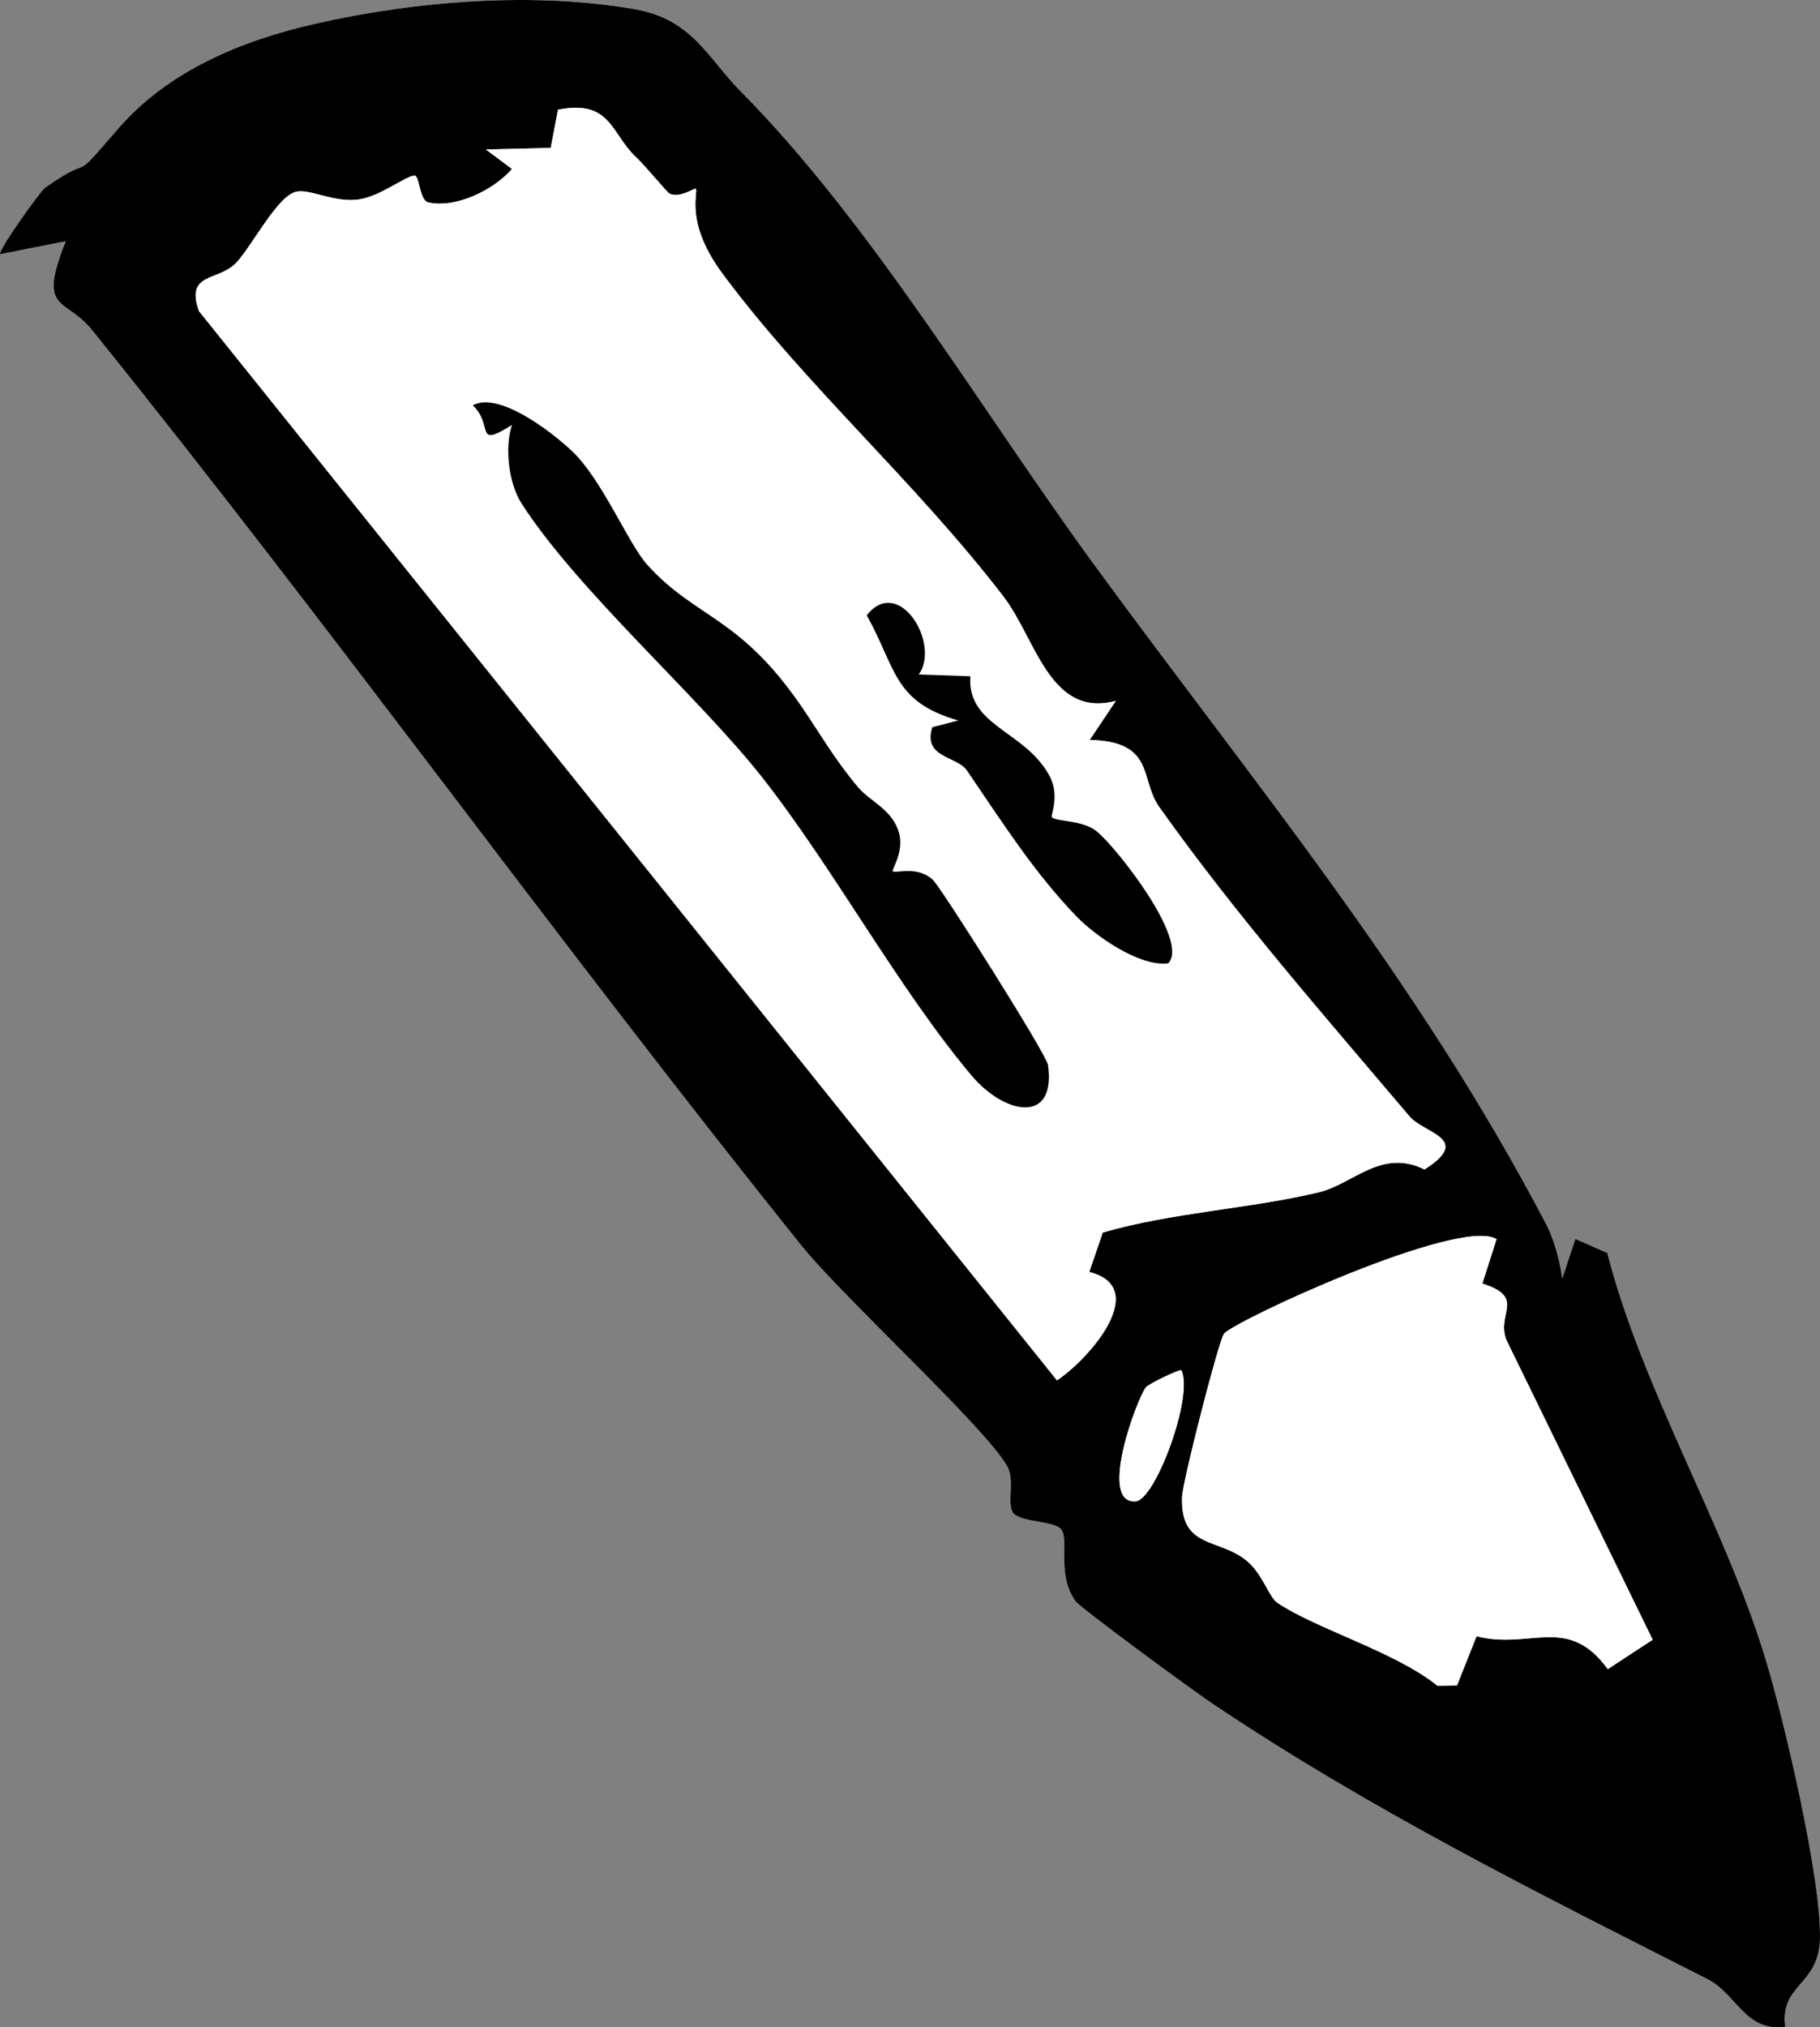 <?xml version="1.0" encoding="UTF-8"?>
<svg id="Calque_1" data-name="Calque 1" xmlns="http://www.w3.org/2000/svg" viewBox="0 0 1133.57 1262.09">
  <rect x="0" y="0" width="1133.57" height="1262.09" fill="#808080" stroke="none"/>
  <defs>
    <style>
      .cls-1 {
        fill: #fff;
      }
    </style>
  </defs>
  <path class="cls-1" d="M461.33,56.88c-20.52-20.72-30.07-44.87-65.89-51.14C333.33-5.13,259.93.29,195.9,14.91c-45.81,10.46-91.26,29.25-122.53,65.48-31.96,37.03-12.03,13.19-45.23,36.44-3.09,2.16-30.04,39.96-28.04,41.46l40.81-8.08c-17.85,44.83-.41,34.39,16.47,55.35,150.85,187.31,291.3,382.51,441.62,569.7,25.92,32.28,114.61,113.21,128.27,137.52,4.96,8.83-.23,22.92,3.54,28.76,4.17,6.46,26.66,5.05,30.33,10.86,4.94,7.84-3.21,27.47,8.7,44.39,3.04,4.31,72.06,54.89,84.39,63.19,99.18,66.77,204.88,119.17,309.25,172.14,18.16,9.22,23.53,33.08,48.4,29.64-3.36-26.5,20.6-25.42,21.63-54.16,1.31-36.36-22.2-136.33-33.84-174.68-25.34-83.46-76.35-166.64-98.6-252.87l-19.89-8.74-8.11,24.52c-1.78-11.6-5-24.1-10.48-34.52-80.21-152.57-180.17-271.81-281.02-409.65-69.7-95.27-138.42-212.16-220.25-294.77Z"/>
  <path d="M461.33,56.88c81.83,82.61,150.55,199.5,220.25,294.77,100.85,137.84,200.81,257.09,281.02,409.65,5.48,10.42,8.69,22.92,10.48,34.52l8.11-24.52,19.89,8.74c22.26,86.24,73.26,169.41,98.6,252.87,11.64,38.35,35.15,138.32,33.84,174.68-1.03,28.74-24.99,27.67-21.63,54.16-24.87,3.45-30.24-20.42-48.4-29.64-104.38-52.97-210.08-105.37-309.25-172.14-12.34-8.3-81.36-58.88-84.39-63.19-11.92-16.92-3.76-36.54-8.7-44.39-3.67-5.81-26.16-4.41-30.33-10.86-3.77-5.84,1.42-19.93-3.54-28.76-13.66-24.31-102.35-105.24-128.27-137.52C348.69,588.05,208.24,392.86,57.39,205.55c-16.88-20.96-34.33-10.52-16.47-55.35L.11,158.27c-2.01-1.5,24.95-39.3,28.04-41.46,33.2-23.25,13.27.59,45.23-36.44,31.27-36.22,76.72-55.02,122.53-65.48C259.93.29,333.33-5.13,395.44,5.74c35.82,6.27,45.37,30.42,65.89,51.14ZM395.92,97.64c-15.39-14.45-15.44-35.93-48.36-29.33l-4.54,23.8-40.38.94,16.28,12.14c-11.57,13.25-34.99,24.62-52.1,20.86-5.79-1.27-5.35-17.1-8.84-16.7-6.24.71-21.66,13.34-35.23,14.93-14.98,1.76-29.23-6.52-37.83-5.01-11.71,2.05-27.11,32.51-37.31,43.83-11.31,12.56-32.36,5.89-23.68,30.57l534.42,665.65c22.25-15.16,57.69-58.05,20.07-67.45l8.43-24.59c42.67-12.42,92.42-14.92,134.61-25.06,21.45-5.16,38.89-27.51,65.82-14.19,30.07-19.32-.2-22.18-9.42-33.08-53.56-63.25-107.61-124.75-155.83-192.51-12.34-17.34-2.34-40.85-43.33-41.8l16.29-24.32c-41.04,11.02-49.72-38.55-69.98-64.93-54.98-71.57-123.53-131.61-174.98-200.98-23.8-32.08-14.92-50.52-16.66-52.94-.49-.67-10.4,6.28-16.34,3.04-1.9-1.04-14.9-17.08-21.09-22.89ZM932.09,771.44c-22.76-14.26-164.73,51.48-169.82,59.02-3.44,5.08-25.72,91.9-26.03,101.54-1.05,32.64,22.99,25.12,40.49,39.82,9.69,8.14,13.68,22.42,18.82,25.91,23.85,16.23,73.72,30.61,99.7,51.68l12.22-.14,12.18-30.65c33.59,8.6,56.83-13.84,81.74,20.48l27.94-18.32-91.09-186.57c-6.46-16.69,12.44-26.47-14.99-35.13l8.84-27.64ZM713.71,863.67c-5.61,7.26-29.93,72.54-6.44,70.99,12.38-.82,36.32-65.75,28.53-81.57-.72-.99-20.41,8.41-22.09,10.58Z"/>
  <path class="cls-1" d="M395.92,97.64c6.19,5.81,19.19,21.85,21.09,22.89,5.94,3.24,15.85-3.72,16.34-3.04,1.74,2.42-7.14,20.86,16.66,52.94,51.45,69.36,120,129.41,174.98,200.98,20.27,26.38,28.94,75.95,69.98,64.93l-16.29,24.32c41,.95,30.99,24.45,43.33,41.8,48.22,67.75,102.27,129.26,155.83,192.51,9.23,10.89,39.49,13.76,9.42,33.08-26.92-13.33-44.37,9.03-65.82,14.19-42.18,10.14-91.93,12.64-134.61,25.06l-8.43,24.59c37.62,9.4,2.18,52.29-20.07,67.45L123.92,193.67c-8.67-24.68,12.37-18.01,23.68-30.57,10.2-11.32,25.61-41.78,37.31-43.83,8.6-1.51,22.85,6.77,37.83,5.01,13.56-1.59,28.99-14.22,35.23-14.93,3.49-.4,3.05,15.43,8.84,16.7,17.11,3.76,40.53-7.61,52.1-20.86l-16.28-12.14,40.38-.94,4.54-23.8c32.92-6.6,32.98,14.88,48.36,29.33ZM403.34,351.84c-12.09-13.3-28.3-53.44-47.27-71.22-13.58-12.73-45.72-37.04-61.61-28.31,13.44,12.8.56,27.03,24.43,12.25-4.73,14.17-2.04,36.43,6.01,48.93,34.96,54.3,109.81,119.74,149.39,169.89,44.29,56.12,84.92,131.46,130.63,185.93,20.8,24.78,53.05,30.83,47.82-6.33-.95-6.73-66.66-110.51-71.63-115.16-9.83-9.2-23.18-3.87-25.08-5.43-.94-.77,7.24-12.09,3.92-23.9-4.11-14.6-18.19-19.63-25.51-28.37-14.83-17.69-23.66-33.35-34.97-49.9-38.85-56.84-65.64-54.86-96.13-88.39ZM572.27,419.88c13.74-19.31-12.63-62.09-32.4-36.81,18.67,33.68,16.52,53.8,57,65.48l-16.17,4.16c-6.13,19.22,15.33,17.77,21.63,27.06,24.3,35.81,42.93,64.61,68.35,90.93,11.16,11.55,38.93,31.39,56.99,28.99,13.28-14.3-32.45-72.36-44.66-82.18-8.79-7.07-24.26-5.79-27.87-8.7-1.02-.82,5.32-13.45-1.61-26.06-15.46-28.11-51.31-30.63-49.15-61.73l-32.11-1.13Z"/>
  <path class="cls-1" d="M932.09,771.44l-8.84,27.64c27.43,8.67,8.53,18.44,14.99,35.13l91.09,186.57-27.94,18.32c-24.91-34.32-48.14-11.89-81.74-20.48l-12.18,30.65-12.22.14c-25.98-21.08-75.85-35.45-99.7-51.68-5.14-3.5-9.14-17.78-18.82-25.91-17.5-14.7-41.55-7.19-40.49-39.82.31-9.64,22.59-96.46,26.03-101.54,5.1-7.54,147.06-73.28,169.82-59.02Z"/>
  <path class="cls-1" d="M713.71,863.67c1.68-2.17,21.37-11.57,22.09-10.58,7.79,15.82-16.15,80.75-28.53,81.57-23.5,1.55.82-63.74,6.44-70.99Z"/>
  <path d="M403.34,351.84c30.49,33.53,57.27,31.55,96.13,88.39,11.31,16.55,20.14,32.21,34.97,49.9,7.32,8.73,21.4,13.76,25.51,28.37,3.32,11.81-4.86,23.14-3.92,23.9,1.9,1.56,15.25-3.77,25.08,5.43,4.97,4.65,70.68,108.43,71.63,115.16,5.23,37.16-27.02,31.12-47.82,6.33-45.71-54.47-86.34-129.81-130.63-185.93-39.58-50.15-114.43-115.59-149.39-169.89-8.05-12.5-10.73-34.76-6.01-48.93-23.88,14.78-10.99.54-24.43-12.25,15.89-8.73,48.03,15.59,61.61,28.31,18.97,17.78,35.18,57.91,47.27,71.22Z"/>
  <path d="M572.27,419.88l32.11,1.13c-2.16,31.1,33.69,33.62,49.15,61.73,6.93,12.6.59,25.23,1.61,26.06,3.61,2.92,19.09,1.64,27.87,8.7,12.21,9.82,57.94,67.88,44.66,82.18-18.06,2.4-45.83-17.43-56.99-28.99-25.42-26.31-44.05-55.12-68.35-90.93-6.3-9.28-27.76-7.83-21.63-27.06l16.17-4.16c-40.48-11.69-38.33-31.81-57-65.48,19.77-25.28,46.14,17.5,32.4,36.81Z"/>
</svg>